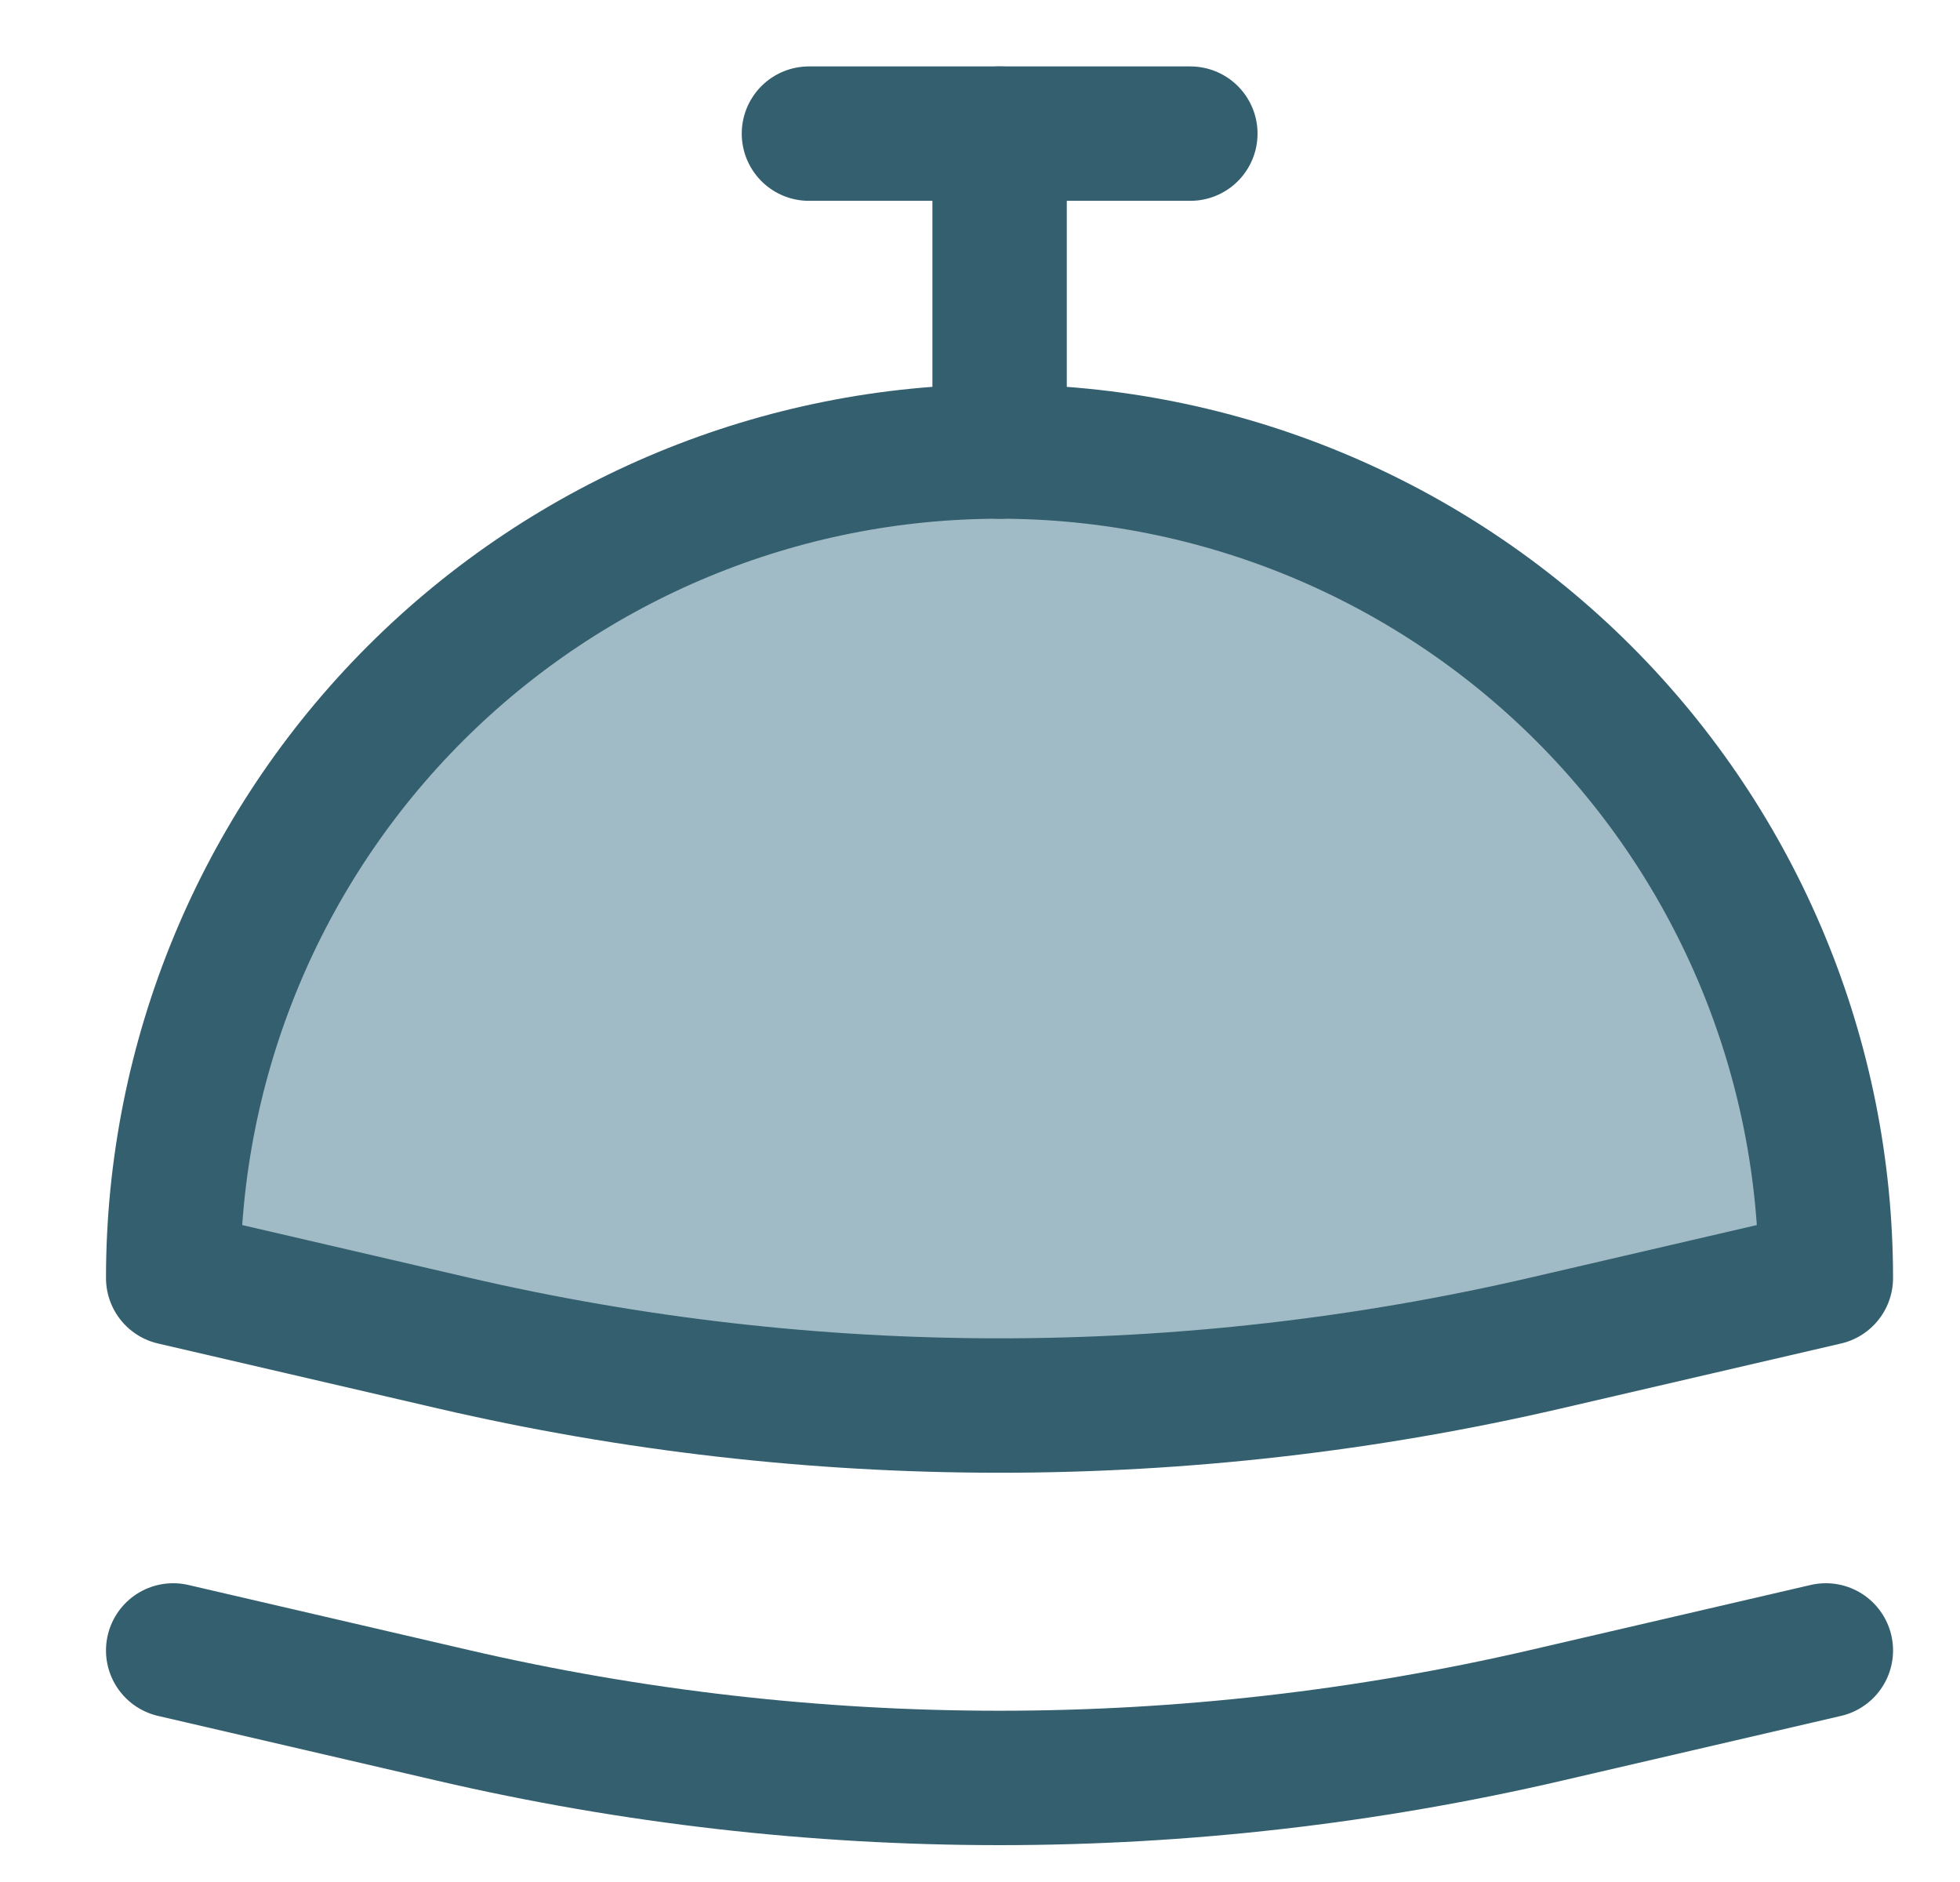 <svg width="25" height="24" viewBox="0 0 25 24" fill="none" xmlns="http://www.w3.org/2000/svg">
<g clip-path="url(#clip0_4651_42213)">
<path d="M2.209 16.298C2.209 13.503 3.319 10.822 5.296 8.845C7.273 6.869 9.954 5.758 12.749 5.758C15.544 5.758 18.225 6.869 20.202 8.845C22.178 10.822 23.289 13.503 23.289 16.298L19.72 17.126C15.133 18.19 10.364 18.19 5.778 17.126L2.209 16.298Z" fill="#A0BBC5" stroke="#345F6E" stroke-width="1.714" stroke-linecap="round" stroke-linejoin="round"/>
<path d="M12.75 5.758V1.704" stroke="#345F6E" stroke-width="1.714" stroke-linecap="round" stroke-linejoin="round"/>
<path d="M10.318 1.704H15.183" stroke="#345F6E" stroke-width="1.714" stroke-linecap="round" stroke-linejoin="round"/>
<path d="M2.209 21.047L5.778 21.875C10.364 22.939 15.133 22.939 19.72 21.875L23.289 21.047" stroke="#345F6E" stroke-width="1.714" stroke-linecap="round" stroke-linejoin="round"/>
</g>
<defs>
<clipPath id="clip0_4651_42213">
<rect width="24" height="24" fill="white" transform="translate(0.75)"/>
</clipPath>
</defs>
</svg>
